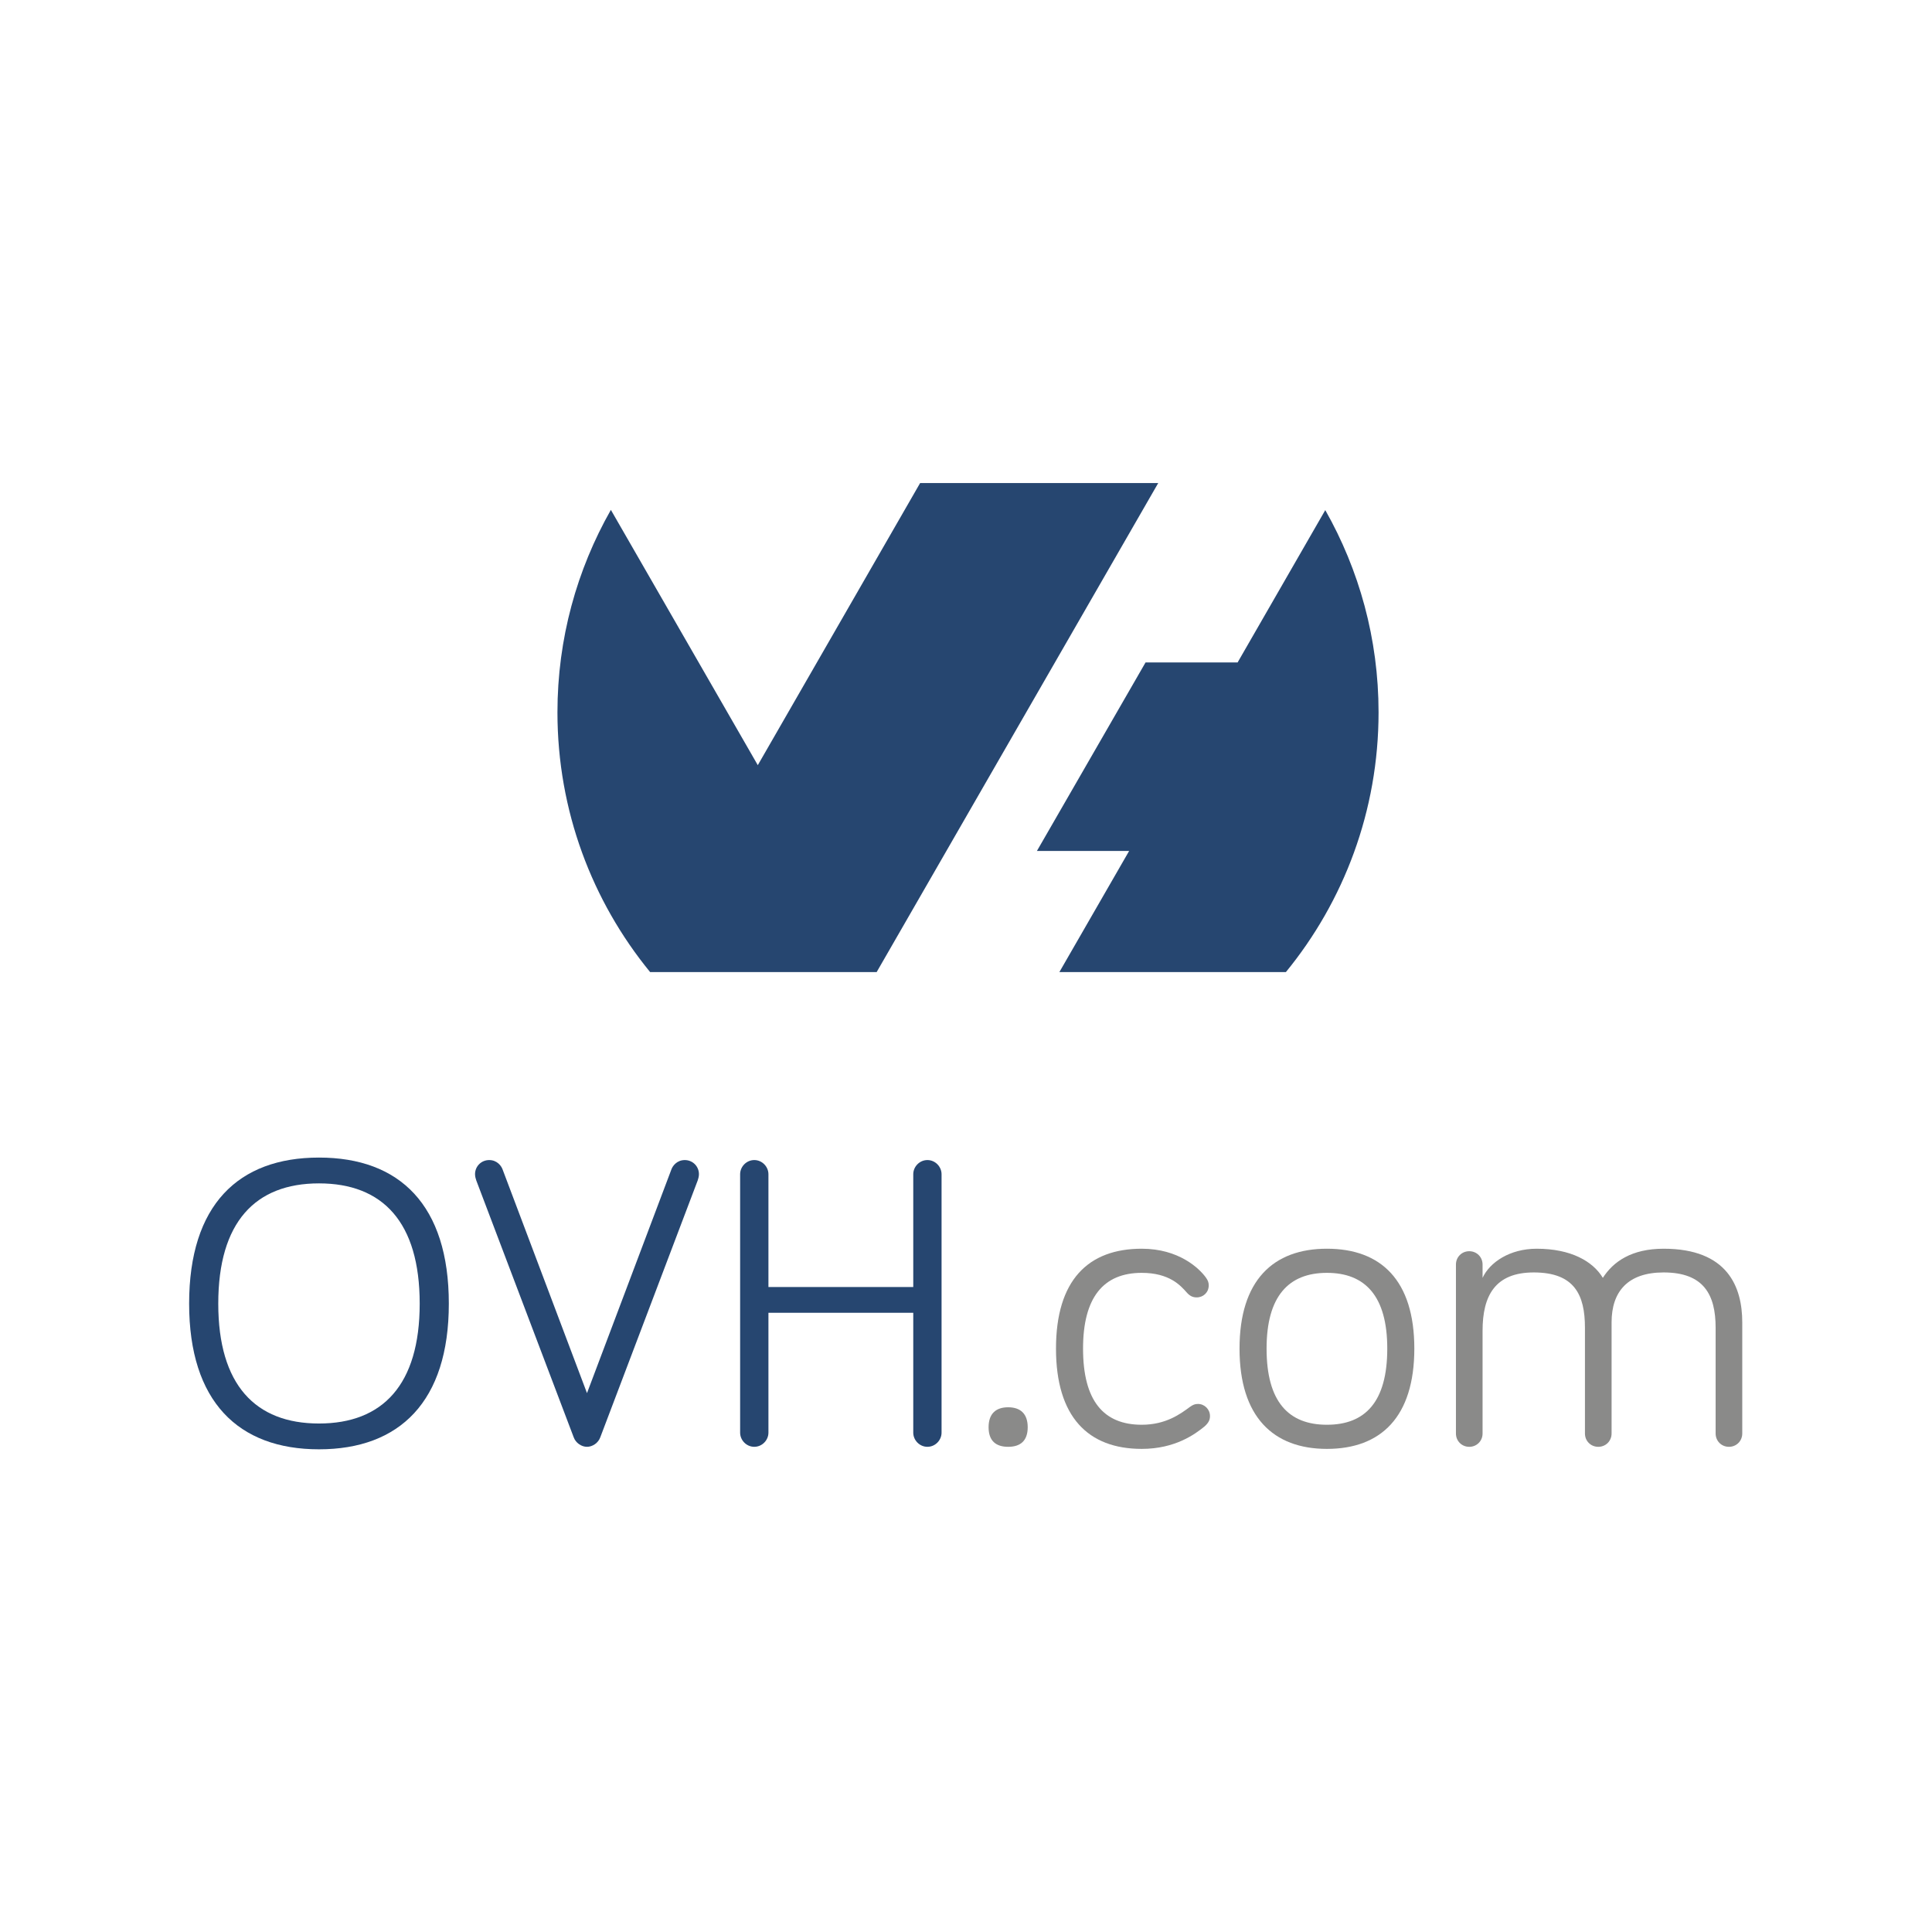 <?xml version="1.0" encoding="UTF-8" standalone="no"?>
<svg
   xmlns:dc="http://purl.org/dc/elements/1.1/"
   xmlns:cc="http://creativecommons.org/ns#"
   xmlns:rdf="http://www.w3.org/1999/02/22-rdf-syntax-ns#"
   xmlns:svg="http://www.w3.org/2000/svg"
   xmlns="http://www.w3.org/2000/svg"
   xml:space="preserve"
   id="svg2"
   height="683"
   width="683"
   version="1.1"><defs
     id="defs6"><clipPath
       id="clipPath16"><path
         id="path18"
         d="m 0,283.46 444.793,0 L 444.793,0 0,0 0,283.46 Z" /></clipPath></defs><g
     id="g10"
     transform="matrix(2.633,0,0,-2.633,-246.637,691.909)"><g
       id="g12"><g
         id="g14"
         clip-path="url(#clipPath16)"><g
           id="g20"
           transform="translate(271.609,194.293)"><path
             style="fill:#264670;fill-opacity:1;fill-rule:nonzero;stroke:none"
             id="path22"
             d="m 0,0 -11.769,-20.452 -12.361,0 -14.588,-25.314 12.382,0 -9.365,-16.261 30.413,0 C 2.486,-52.525 7.155,-40.382 7.155,-27.148 7.155,-17.274 4.546,-8.016 0,0" /></g><g
           id="g24"
           transform="translate(211.376,132.267)"><path
             style="fill:#264670;fill-opacity:1;fill-rule:nonzero;stroke:none"
             id="path26"
             d="m 0,0 0,0 0.03,0 -0.015,0.027 37.79,65.633 -31.969,0 -21.795,-37.878 -19.727,34.276 c -4.557,-8.022 -7.173,-17.292 -7.173,-27.179 0,-13.235 4.668,-25.377 12.443,-34.879 L 0,0 Z" /></g><g
           id="g28"
           transform="translate(122.977,87.749)"><path
             style="fill:#264670;fill-opacity:1;fill-rule:nonzero;stroke:none"
             id="path30"
             d="m 0,0 c 0,-10.896 4.973,-16.093 13.522,-16.093 8.55,0 13.523,5.197 13.523,16.093 0,10.952 -4.973,16.148 -13.523,16.148 C 4.973,16.148 0,10.952 0,0 m -3.912,0 c 0,13.243 6.594,19.613 17.434,19.613 10.841,0 17.434,-6.37 17.434,-19.613 0,-13.131 -6.593,-19.557 -17.434,-19.557 -10.84,0 -17.434,6.426 -17.434,19.557" /></g><g
           id="g32"
           transform="translate(183.827,105.798)"><path
             style="fill:#264670;fill-opacity:1;fill-rule:nonzero;stroke:none"
             id="path34"
             d="m 0,0 c 0.167,0.447 0.727,1.229 1.788,1.229 1.062,0 1.9,-0.838 1.9,-1.9 0,-0.335 -0.112,-0.67 -0.168,-0.838 L -9.555,-35.985 c -0.279,-0.783 -1.062,-1.286 -1.788,-1.286 -0.727,0 -1.509,0.503 -1.788,1.286 l -13.076,34.476 c -0.056,0.168 -0.168,0.503 -0.168,0.838 0,1.062 0.839,1.9 1.9,1.9 1.062,0 1.621,-0.782 1.788,-1.229 L -11.343,-30.062 0,0 Z" /></g><g
           id="g36"
           transform="translate(196.845,86.52)"><path
             style="fill:#264670;fill-opacity:1;fill-rule:nonzero;stroke:none"
             id="path38"
             d="m 0,0 0,-16.093 c 0,-1.005 -0.838,-1.899 -1.9,-1.899 -1.061,0 -1.9,0.894 -1.9,1.899 l 0,34.7 c 0,1.006 0.839,1.901 1.9,1.901 1.062,0 1.9,-0.895 1.9,-1.901 l 0,-15.142 19.445,0 0,15.142 c 0,1.006 0.839,1.901 1.9,1.901 1.062,0 1.9,-0.895 1.9,-1.901 l 0,-34.7 c 0,-1.005 -0.838,-1.899 -1.9,-1.899 -1.061,0 -1.9,0.894 -1.9,1.899 L 19.445,0 0,0 Z" /></g><g
           id="g40"
           transform="translate(226.404,71.153)"><path
             style="fill:#8a8a89;fill-opacity:1;fill-rule:nonzero;stroke:none"
             id="path42"
             d="M 0,0 C 0,1.845 1.006,2.683 2.626,2.683 4.247,2.683 5.253,1.845 5.253,0 5.253,-1.844 4.247,-2.626 2.626,-2.626 1.006,-2.626 0,-1.844 0,0" /></g><g
           id="g44"
           transform="translate(246.966,95.125)"><path
             style="fill:#8a8a89;fill-opacity:1;fill-rule:nonzero;stroke:none"
             id="path46"
             d="m 0,0 c 4.973,0 7.711,-2.626 8.604,-3.855 0.28,-0.391 0.392,-0.671 0.392,-1.062 0,-0.95 -0.726,-1.62 -1.62,-1.62 -0.56,0 -0.95,0.223 -1.342,0.67 -0.838,0.95 -2.346,2.626 -6.034,2.626 -5.141,0 -7.879,-3.296 -7.879,-10.169 0,-6.986 2.738,-10.226 7.879,-10.226 3.24,0 5.196,1.452 6.481,2.403 0.392,0.279 0.671,0.391 1.062,0.391 0.895,0 1.621,-0.726 1.621,-1.621 0,-0.503 -0.168,-0.893 -0.726,-1.396 -1.23,-1.006 -3.913,-3.018 -8.438,-3.018 -7.208,0 -11.511,4.303 -11.511,13.467 C -11.511,-4.246 -7.208,0 0,0" /></g><g
           id="g48"
           transform="translate(279.933,81.715)"><path
             style="fill:#8a8a89;fill-opacity:1;fill-rule:nonzero;stroke:none"
             id="path50"
             d="m 0,0 c 0,7.04 -2.961,10.169 -8.102,10.169 -5.141,0 -8.102,-3.129 -8.102,-10.169 0,-7.152 2.961,-10.226 8.102,-10.226 C -2.961,-10.226 0,-7.152 0,0 m 3.633,0 c 0,-9.164 -4.471,-13.467 -11.735,-13.467 -7.209,0 -11.734,4.303 -11.734,13.467 0,9.164 4.525,13.41 11.734,13.41 C -0.838,13.41 3.633,9.164 3.633,0" /></g><g
           id="g52"
           transform="translate(327.596,85.234)"><path
             style="fill:#8a8a89;fill-opacity:1;fill-rule:nonzero;stroke:none"
             id="path54"
             d="m 0,0 0,-14.919 c 0,-1.006 -0.782,-1.788 -1.788,-1.788 -1.006,0 -1.788,0.782 -1.788,1.788 l 0,14.193 c 0,4.414 -1.565,7.432 -6.986,7.432 -4.804,0 -6.984,-2.57 -6.984,-6.706 l 0,-14.919 c 0,-1.006 -0.782,-1.788 -1.788,-1.788 -1.006,0 -1.788,0.782 -1.788,1.788 l 0,14.193 c 0,4.414 -1.397,7.432 -6.873,7.432 -5.196,0 -6.873,-3.13 -6.873,-7.823 l 0,-13.802 c 0,-1.006 -0.782,-1.788 -1.788,-1.788 -1.006,0 -1.788,0.782 -1.788,1.788 l 0,22.687 c 0,1.005 0.782,1.788 1.788,1.788 1.006,0 1.788,-0.783 1.788,-1.788 l 0,-1.789 c 0.95,2.068 3.632,3.912 7.264,3.912 4.583,0 7.543,-1.676 8.884,-3.912 1.398,2.179 3.857,3.912 8.158,3.912 C -1.956,9.891 0,4.75 0,0" /></g></g></g></g></svg>